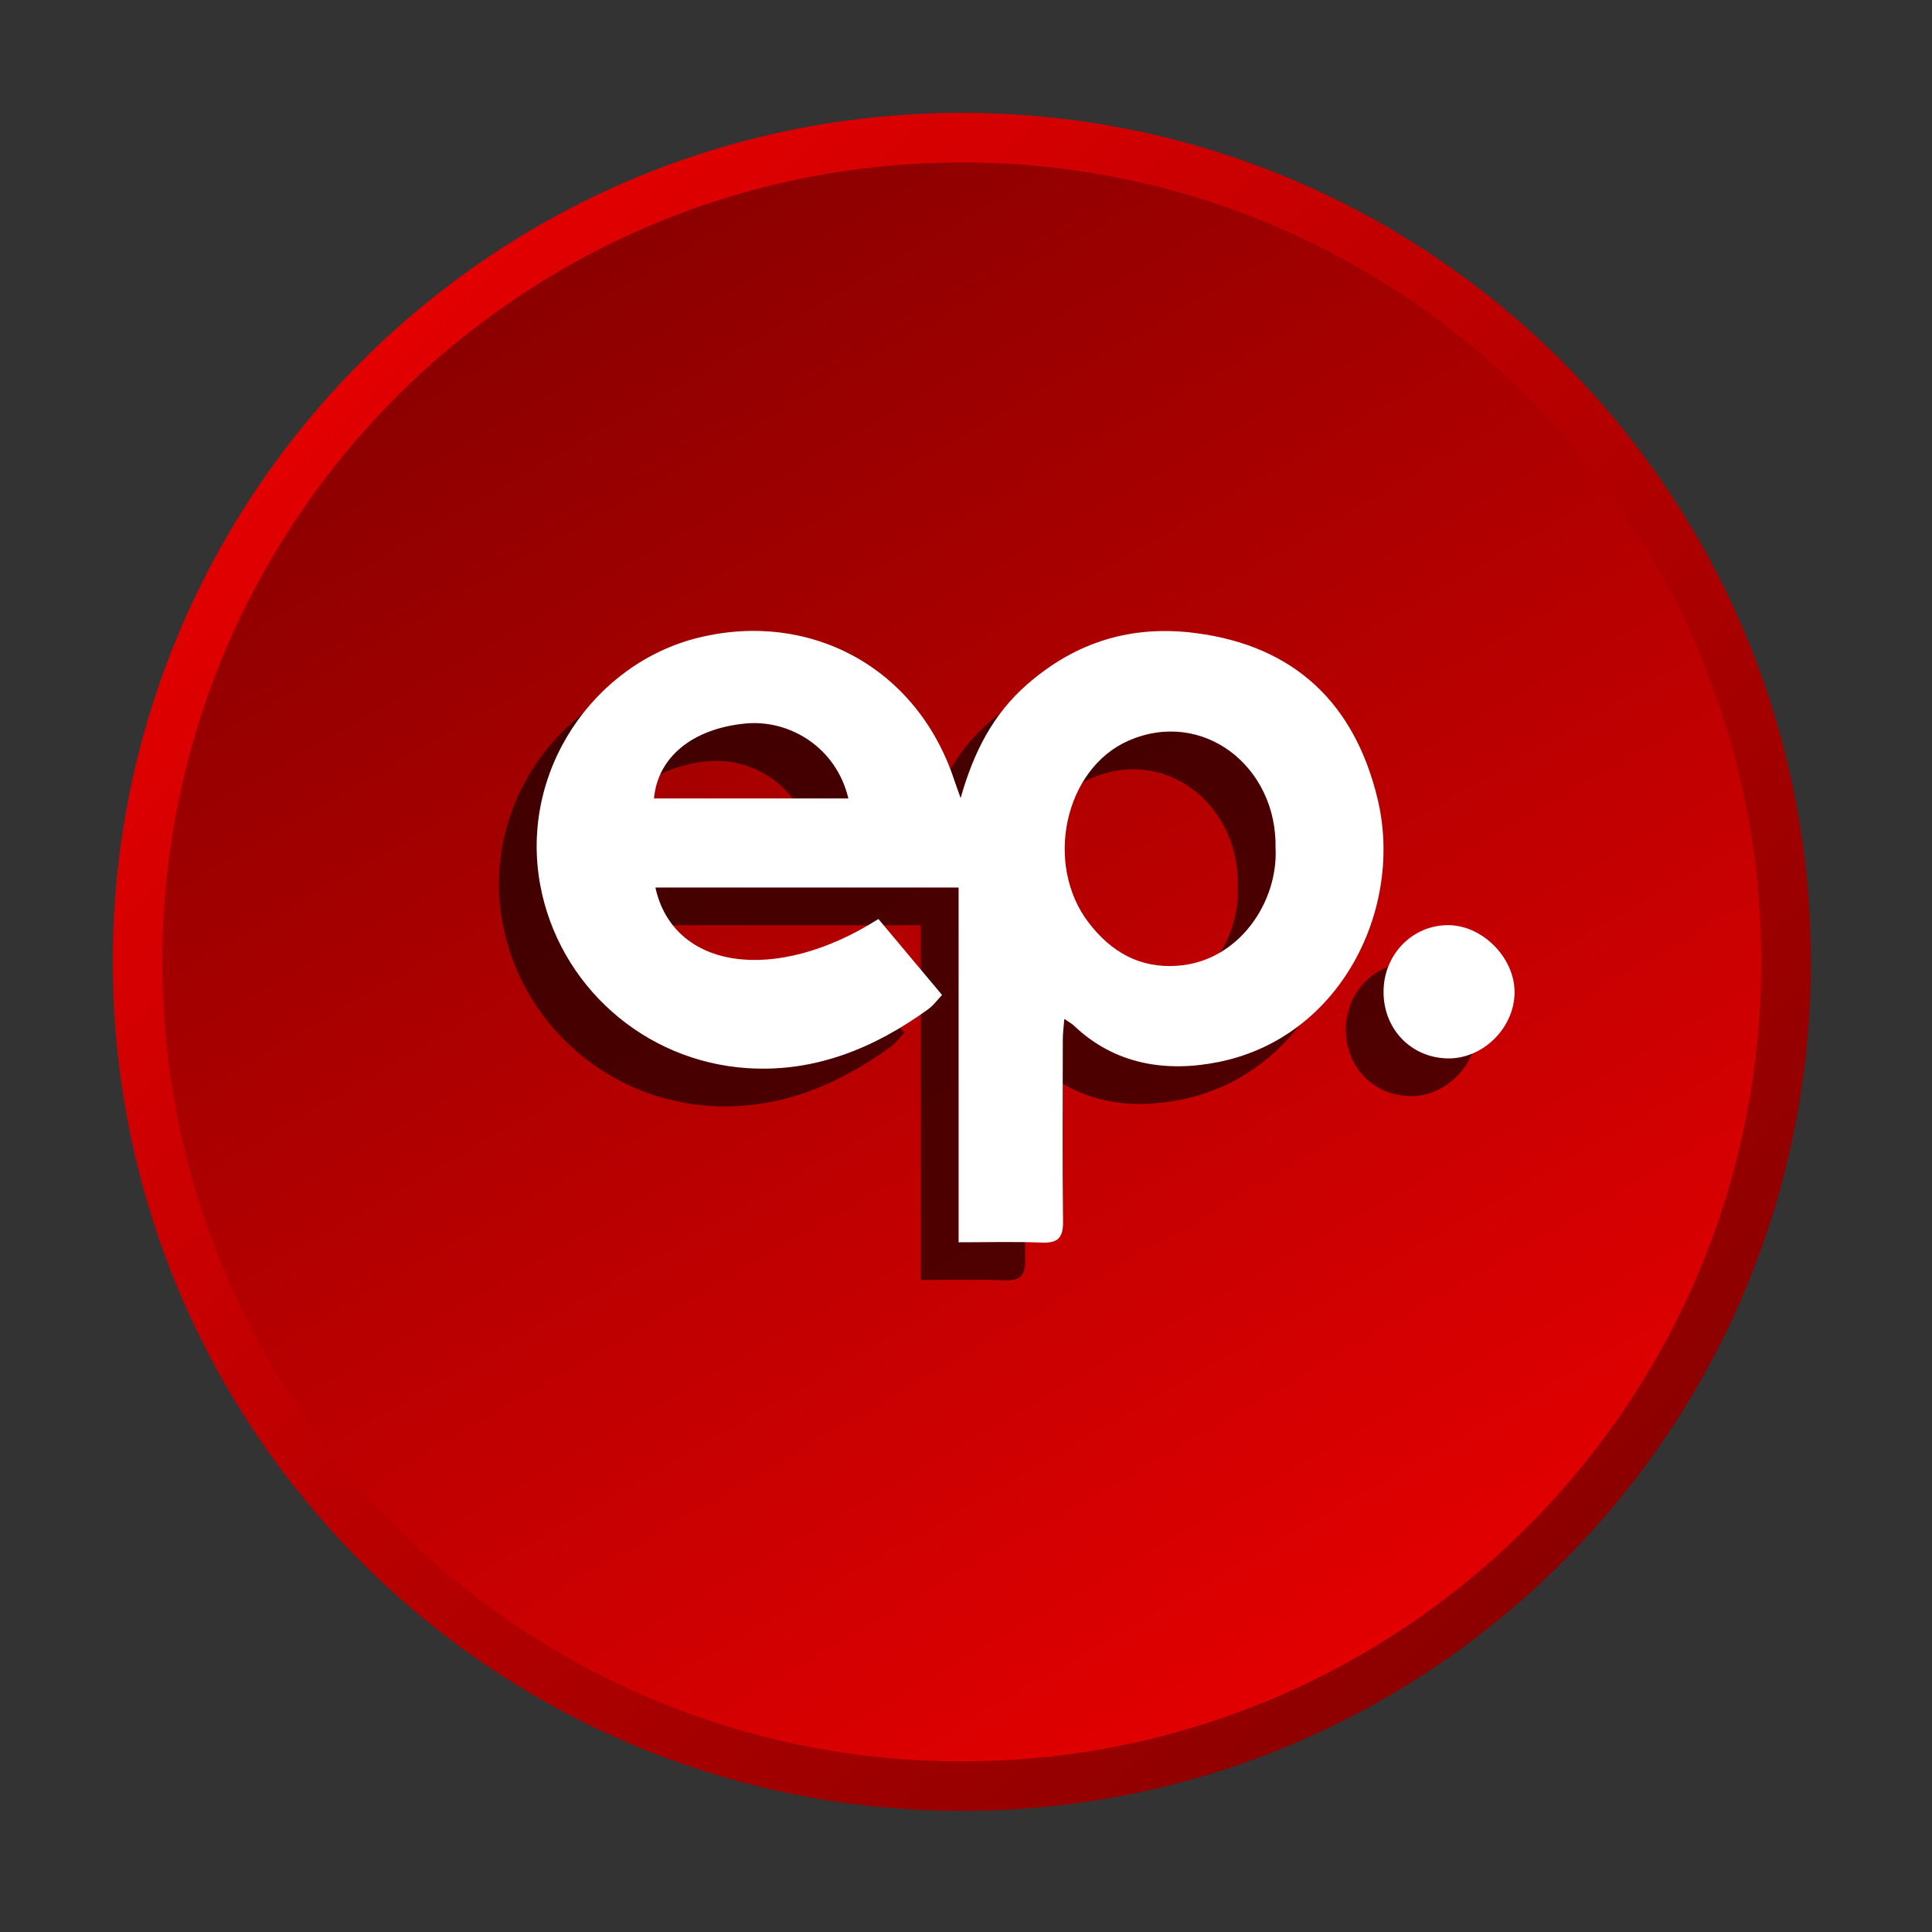 <?xml version="1.0" encoding="utf-8"?>
<!-- Generator: Adobe Illustrator 16.0.0, SVG Export Plug-In . SVG Version: 6.00 Build 0)  -->
<!DOCTYPE svg PUBLIC "-//W3C//DTD SVG 1.1//EN" "http://www.w3.org/Graphics/SVG/1.1/DTD/svg11.dtd">
<svg version="1.1" id="Layer_1" xmlns="http://www.w3.org/2000/svg" xmlns:xlink="http://www.w3.org/1999/xlink" x="0px" y="0px"
	 width="512px" height="512px" viewBox="0 0 512 512" enable-background="new 0 0 512 512" xml:space="preserve">
<rect x="0" y="0" width="512" height="512" fill="#333333" stroke="none"/>
<g>
	
		<linearGradient id="SVGID_1_" gradientUnits="userSpaceOnUse" x1="74.307" y1="404.082" x2="390.381" y2="88.008" gradientTransform="matrix(1 0 0 -1 24.945 503.359)">
		<stop  offset="0" style="stop-color:#E20001"/>
		<stop  offset="1" style="stop-color:#8C0000"/>
	</linearGradient>
	<path fill="url(#SVGID_1_)" d="M479.889,254.914c0,124.262-100.733,225-225,225s-225-100.738-225-225
		c0-124.267,100.733-225,225-225S479.889,130.647,479.889,254.914z"/>
	
		<linearGradient id="SVGID_2_" gradientUnits="userSpaceOnUse" x1="123.997" y1="431.949" x2="335.893" y2="64.935" gradientTransform="matrix(1 0 0 -1 24.945 503.359)">
		<stop  offset="0" style="stop-color:#8C0000"/>
		<stop  offset="1" style="stop-color:#E20001"/>
	</linearGradient>
	<path fill="url(#SVGID_2_)" d="M466.746,254.914c0,117.012-94.854,211.864-211.857,211.864S43.03,371.926,43.03,254.914
		c0-117.005,94.854-211.857,211.858-211.857S466.746,137.909,466.746,254.914z"/>
</g>
<g opacity="0.6">
	<path d="M222.786,253.545c5.604,6.682,10.989,13.111,16.869,20.129c-1.173,1.223-2.262,2.764-3.703,3.803
		c-14.261,10.293-29.928,16.74-47.787,15.599c-27.52-1.748-50.08-21.979-55-48.551c-5.587-30.214,14.32-58.82,42.071-65.563
		c29.555-7.17,57.684,7.958,67.562,37.5c0.477,1.418,0.99,2.818,1.779,5.043c3.386-12.022,8.539-22.207,17.622-30.134
		c12.922-11.278,27.708-15.818,44.756-13.588c26.344,3.448,42.07,18.827,48.116,43.93c6.992,29.034-9.736,63.197-42.114,69.727
		c-13.668,2.757-27.451,0.831-38.411-9.694c-0.521-0.496-1.191-0.826-2.493-1.718c-0.172,2.188-0.397,3.759-0.397,5.336
		c-0.029,16.118-0.141,32.243,0.056,48.362c0.062,4.313-1.381,5.745-5.643,5.574c-7.084-0.281-14.181-0.08-22.028-0.08
		c0-31.332,0-62.464,0-94.017c-27.286,0-53.809,0-80.35,0C168.452,266.962,195.463,270.904,222.786,253.545z M328.036,234.755
		c0.422-21.699-19.31-37.017-38.899-28.497c-17.097,7.439-22.506,32.897-10.557,48.356c5.911,7.647,13.411,12.023,23.393,11.327
		C318.482,264.792,328.758,248.851,328.036,234.755z M214.828,221.601c-3.209-13.558-15.6-20.996-27.317-19.859
		c-14.102,1.375-23.215,8.985-24.199,19.859C180.372,221.601,197.419,221.601,214.828,221.601z"/>
	<path d="M356.655,272.695c0.079-9.664,7.438-17.335,16.791-17.519c9.255-0.184,18.031,8.588,17.929,17.922
		c-0.099,9.395-8.46,17.572-17.745,17.39C363.88,290.299,356.563,282.628,356.655,272.695z"/>
</g>
<g>
	<path fill="#FFFFFF" d="M232.786,243.545c5.604,6.682,10.989,13.111,16.869,20.129c-1.173,1.223-2.262,2.764-3.703,3.803
		c-14.261,10.293-29.928,16.74-47.787,15.599c-27.52-1.748-50.08-21.979-55-48.551c-5.587-30.214,14.32-58.82,42.071-65.563
		c29.555-7.17,57.684,7.958,67.562,37.5c0.477,1.418,0.99,2.818,1.779,5.043c3.386-12.022,8.539-22.207,17.622-30.134
		c12.922-11.278,27.708-15.818,44.756-13.588c26.344,3.448,42.07,18.827,48.116,43.93c6.992,29.034-9.736,63.197-42.114,69.727
		c-13.668,2.757-27.451,0.831-38.411-9.694c-0.521-0.496-1.191-0.826-2.493-1.718c-0.172,2.188-0.397,3.759-0.397,5.336
		c-0.029,16.118-0.141,32.243,0.056,48.362c0.062,4.313-1.381,5.745-5.643,5.574c-7.084-0.281-14.181-0.08-22.028-0.08
		c0-31.332,0-62.464,0-94.017c-27.286,0-53.809,0-80.35,0C178.452,256.962,205.463,260.904,232.786,243.545z M338.036,224.755
		c0.422-21.699-19.31-37.017-38.899-28.497c-17.097,7.439-22.506,32.897-10.557,48.356c5.911,7.647,13.411,12.023,23.393,11.327
		C328.482,254.792,338.758,238.851,338.036,224.755z M224.828,211.601c-3.209-13.558-15.6-20.996-27.317-19.859
		c-14.102,1.375-23.215,8.985-24.199,19.859C190.372,211.601,207.419,211.601,224.828,211.601z"/>
	<path fill="#FFFFFF" d="M366.655,262.695c0.079-9.664,7.438-17.335,16.791-17.519c9.255-0.184,18.031,8.588,17.929,17.922
		c-0.099,9.395-8.46,17.572-17.745,17.39C373.88,280.299,366.563,272.628,366.655,262.695z"/>
</g>
</svg>
